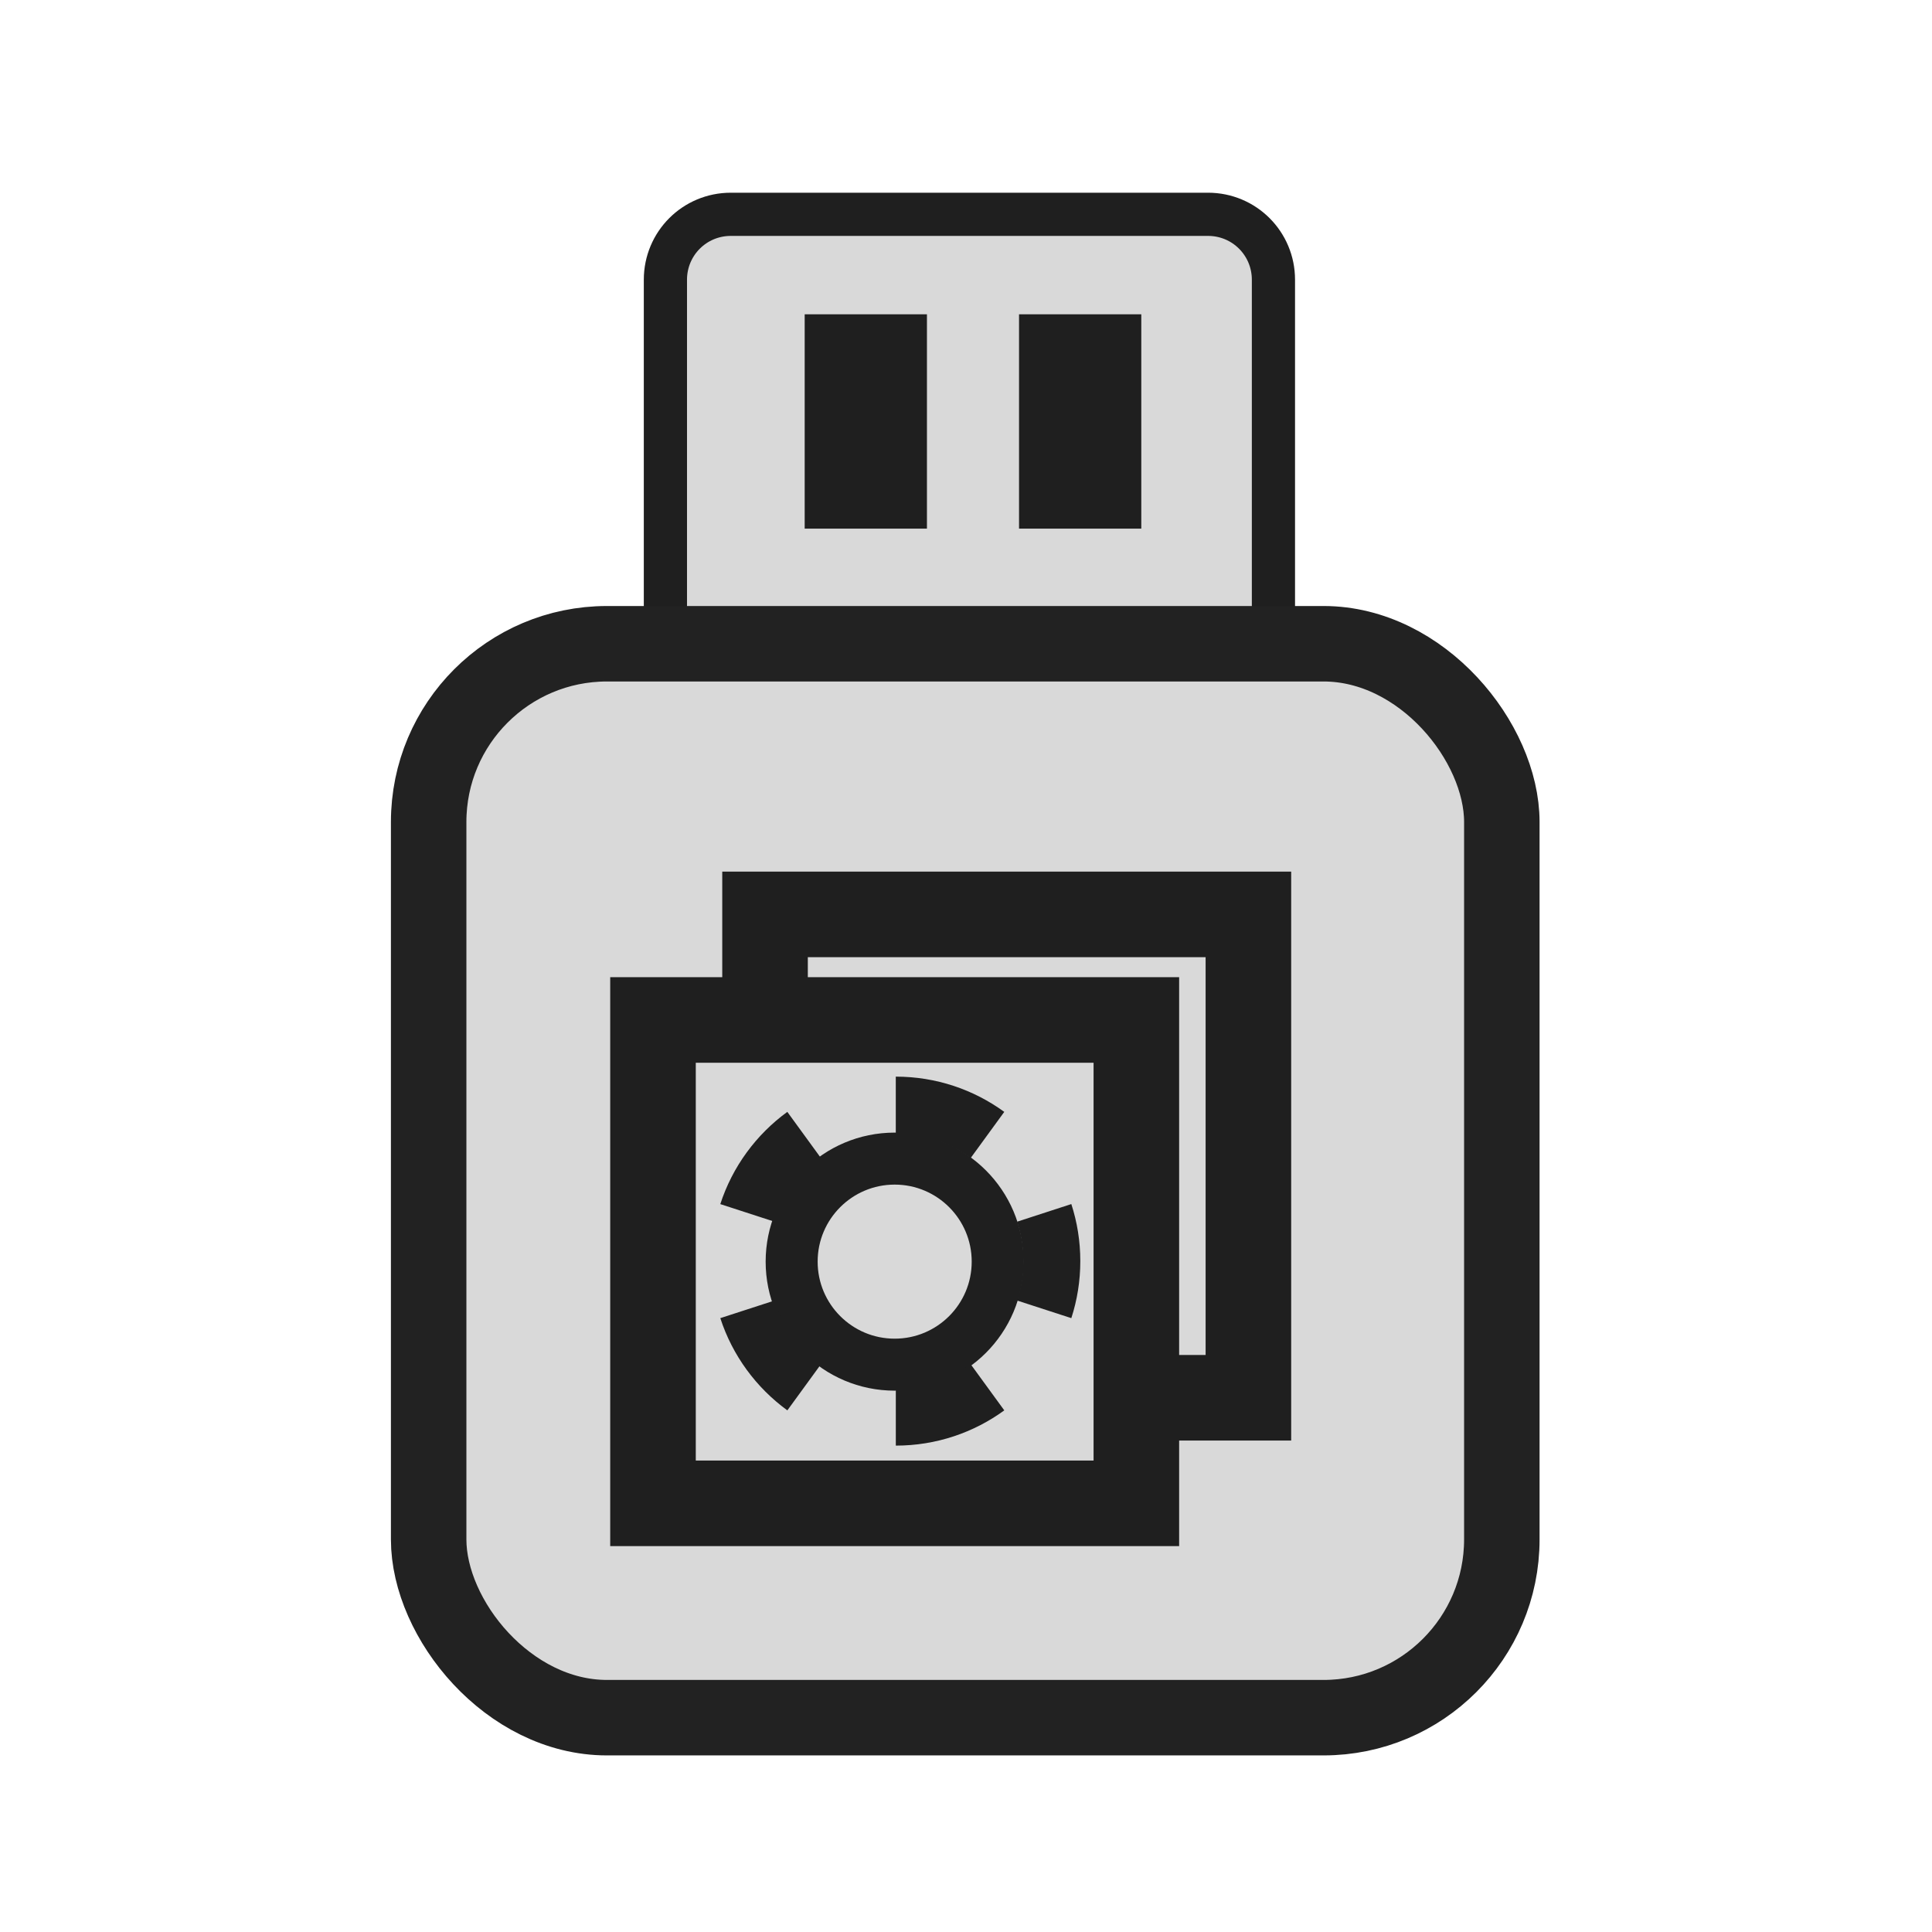 <?xml version="1.0" encoding="UTF-8" standalone="no"?>
<svg
   xmlns:dc="http://purl.org/dc/elements/1.1/"
   xmlns:cc="http://creativecommons.org/ns#"
   xmlns:rdf="http://www.w3.org/1999/02/22-rdf-syntax-ns#"
   xmlns:svg="http://www.w3.org/2000/svg"
   xmlns="http://www.w3.org/2000/svg"
   xmlns:sodipodi="http://sodipodi.sourceforge.net/DTD/sodipodi-0.dtd"
   xmlns:inkscape="http://www.inkscape.org/namespaces/inkscape"
   inkscape:version="1.0 (4035a4fb49, 2020-05-01)"
   sodipodi:docname="block-device.svg"
   id="svg4532"
   version="1.1"
   viewBox="0 0 67.733 67.733"
   height="256"
   width="256">
  <defs
     id="defs4526">
    <inkscape:perspective
       id="perspective848"
       inkscape:persp3d-origin="33.866666 : 22.577778 : 1"
       inkscape:vp_z="67.733332 : 33.866667 : 1"
       inkscape:vp_y="0 : 1000 : 0"
       inkscape:vp_x="0 : 33.866667 : 1"
       sodipodi:type="inkscape:persp3d" />
    <inkscape:path-effect
       message="Eine Füllung kann mit dem &lt;b&gt;Zwischen vielen füllen&lt;/b&gt;-Pfadeffekt hinzugefügt werden."
       unifysegment="true"
       halfextreme="false"
       splitsegments="false"
       holefactor="0"
       numberdashes="4"
       lpeversion="1"
       is_visible="true"
       id="path-effect996"
       effect="dashed_stroke" />
    <inkscape:path-effect
       message="Eine Füllung kann mit dem &lt;b&gt;Zwischen vielen füllen&lt;/b&gt;-Pfadeffekt hinzugefügt werden."
       unifysegment="false"
       halfextreme="true"
       splitsegments="false"
       holefactor="0"
       numberdashes="5"
       lpeversion="1"
       is_visible="true"
       id="path-effect869"
       effect="dashed_stroke" />
  </defs>
  <sodipodi:namedview
     inkscape:document-rotation="0"
     inkscape:window-maximized="1"
     inkscape:window-y="0"
     inkscape:window-x="0"
     inkscape:window-height="1034"
     inkscape:window-width="1920"
     units="px"
     showgrid="false"
     inkscape:current-layer="layer1"
     inkscape:document-units="px"
     inkscape:cy="94.771509"
     inkscape:cx="-3.5947203"
     inkscape:zoom="1.9854773"
     inkscape:pageshadow="2"
     inkscape:pageopacity="0.0"
     borderopacity="1.0"
     bordercolor="#666666"
     pagecolor="#ffffff"
     id="base"
     showguides="true"
     inkscape:guide-bbox="true">
    <sodipodi:guide
       position="0,67.733"
       orientation="0,256"
       id="guide853" />
    <sodipodi:guide
       position="67.733,67.733"
       orientation="-1,0"
       id="guide855"
       inkscape:label=""
       inkscape:locked="false"
       inkscape:color="rgb(0,0,255)" />
    <sodipodi:guide
       position="67.733,0"
       orientation="0,-256"
       id="guide857" />
    <sodipodi:guide
       position="0,0"
       orientation="-1,0"
       id="guide859"
       inkscape:label=""
       inkscape:locked="false"
       inkscape:color="rgb(0,0,255)" />
    <sodipodi:guide
       position="22.569,45.164"
       orientation="0,1"
       id="guide1430"
       inkscape:label=""
       inkscape:locked="false"
       inkscape:color="rgb(0,0,255)" />
    <sodipodi:guide
       position="45.138,22.595"
       orientation="0,1"
       id="guide1432"
       inkscape:label=""
       inkscape:locked="false"
       inkscape:color="rgb(0,0,255)" />
    <sodipodi:guide
       position="22.569,45.164"
       orientation="1,0"
       id="guide1434" />
    <sodipodi:guide
       position="45.138,22.595"
       orientation="1,0"
       id="guide1436" />
    <sodipodi:guide
       position="7.514,60.219"
       orientation="0,1"
       id="guide1438"
       inkscape:label=""
       inkscape:locked="false"
       inkscape:color="rgb(0,0,255)" />
    <sodipodi:guide
       position="7.514,60.219"
       orientation="1,0"
       id="guide1440" />
    <sodipodi:guide
       position="30.574,7.514"
       orientation="0,1"
       id="guide1442"
       inkscape:label=""
       inkscape:locked="false"
       inkscape:color="rgb(0,0,255)" />
    <sodipodi:guide
       position="60.219,7.514"
       orientation="1,0"
       id="guide1444" />
    <sodipodi:guide
       position="15.028,52.705"
       orientation="0,1"
       id="guide1446"
       inkscape:label=""
       inkscape:locked="false"
       inkscape:color="rgb(0,0,255)" />
    <sodipodi:guide
       position="15.028,52.705"
       orientation="1,0"
       id="guide1448" />
    <sodipodi:guide
       position="52.705,15.028"
       orientation="0,1"
       id="guide1450"
       inkscape:label=""
       inkscape:locked="false"
       inkscape:color="rgb(0,0,255)" />
  </sodipodi:namedview>
  <g
     transform="translate(0,-229.267)"
     id="layer1"
     inkscape:groupmode="layer"
     inkscape:label="Ebene 1">
    <g
       style="stroke:#1f1f1f;stroke-opacity:1"
       transform="matrix(0.504,0,0,-0.504,17.122,385.578)"
       id="g3727">
      <path
         id="rect5284"
         transform="matrix(0.265,0,0,0.265,0,229.267)"
         d="m 63.639,9.523 c -9.514,0 -17.172,7.658 -17.172,17.172 V 231.756 c 0,9.514 7.658,17.174 17.172,17.174 H 188.898 c 9.514,0 17.172,-7.66 17.172,-17.174 V 84.645 L 130.949,9.523 Z"
         style="opacity:1;fill:#d9d9d9;fill-opacity:1;fill-rule:evenodd;stroke:#1f1f1f;stroke-width:11.339;stroke-linecap:butt;stroke-linejoin:round;stroke-miterlimit:4;stroke-dasharray:none;stroke-dashoffset:0;stroke-opacity:1;paint-order:stroke fill markers" />
    </g>
    <rect
       ry="6.25"
       y="251.836"
       x="15.028"
       height="37.65"
       width="37.624"
       id="rect4394"
       style="fill:#d9d9d9;stroke:#222222;stroke-width:2.646;stroke-linecap:round;stroke-linejoin:round;stroke-dashoffset:28.989;stroke-opacity:1;paint-order:stroke markers fill" />
    <rect
       y="240.286"
       x="35.726"
       height="7.514"
       width="4.286"
       id="rect937"
       style="fill:#1f1f1f;stroke:none;stroke-width:3.528;stroke-miterlimit:0;paint-order:stroke fill markers" />
    <rect
       style="fill:#1f1f1f;stroke:none;stroke-width:3.528;stroke-miterlimit:0;paint-order:stroke fill markers"
       id="rect937-1"
       width="4.286"
       height="7.514"
       x="28.211"
       y="240.286" />
    <rect
       style="fill:#d9d9d9;stroke:#1f1f1f;stroke-width:3;stroke-linecap:round;stroke-linejoin:miter;stroke-miterlimit:4;stroke-dasharray:none;paint-order:stroke fill markers"
       id="rect835-8"
       width="16.946"
       height="16.946"
       x="26.821"
       y="261.324"
       ry="0" />
    <rect
       ry="0"
       y="265.025"
       x="22.893"
       height="16.946"
       width="16.946"
       id="rect835"
       style="fill:#d9d9d9;stroke:#1f1f1f;stroke-width:3;stroke-linecap:round;stroke-linejoin:miter;stroke-miterlimit:4;stroke-dasharray:none;paint-order:stroke fill markers" />
    <ellipse
       ry="3.612"
       rx="3.612"
       cy="273.498"
       cx="31.366"
       id="path852-93"
       style="fill:#d9d9d9;stroke:#1f1f1f;stroke-width:1.823;stroke-linecap:round;stroke-linejoin:miter;stroke-miterlimit:4;stroke-dasharray:none;paint-order:stroke fill markers" />
    <path
       d="m 36.608,271.789 c 0.173,0.532 0.266,1.101 0.266,1.691 0,0.59 -0.093,1.158 -0.266,1.69 m -1.988,2.734 c -0.902,0.657 -2.013,1.044 -3.214,1.044 m -3.214,-1.044 c -0.923,-0.672 -1.628,-1.625 -1.988,-2.734 m -2.52e-4,-3.38 c 0.36,-1.109 1.064,-2.062 1.987,-2.734 m 3.214,-1.044 c 2.04e-4,0 4.08e-4,0 6.12e-4,0 1.201,0 2.312,0.387 3.214,1.044 m 1.988,2.734 c 0.173,0.532 0.266,1.101 0.266,1.691"
       sodipodi:ry="5.4680357"
       sodipodi:rx="5.46804"
       sodipodi:cy="273.48029"
       sodipodi:cx="31.406254"
       sodipodi:type="arc"
       inkscape:path-effect="#path-effect869"
       style="fill:none;stroke:#1f1f1f;stroke-width:2;stroke-linecap:butt;stroke-linejoin:miter;stroke-miterlimit:4;stroke-dasharray:none;paint-order:stroke fill markers"
       id="path852-2" />
  </g>
</svg>

